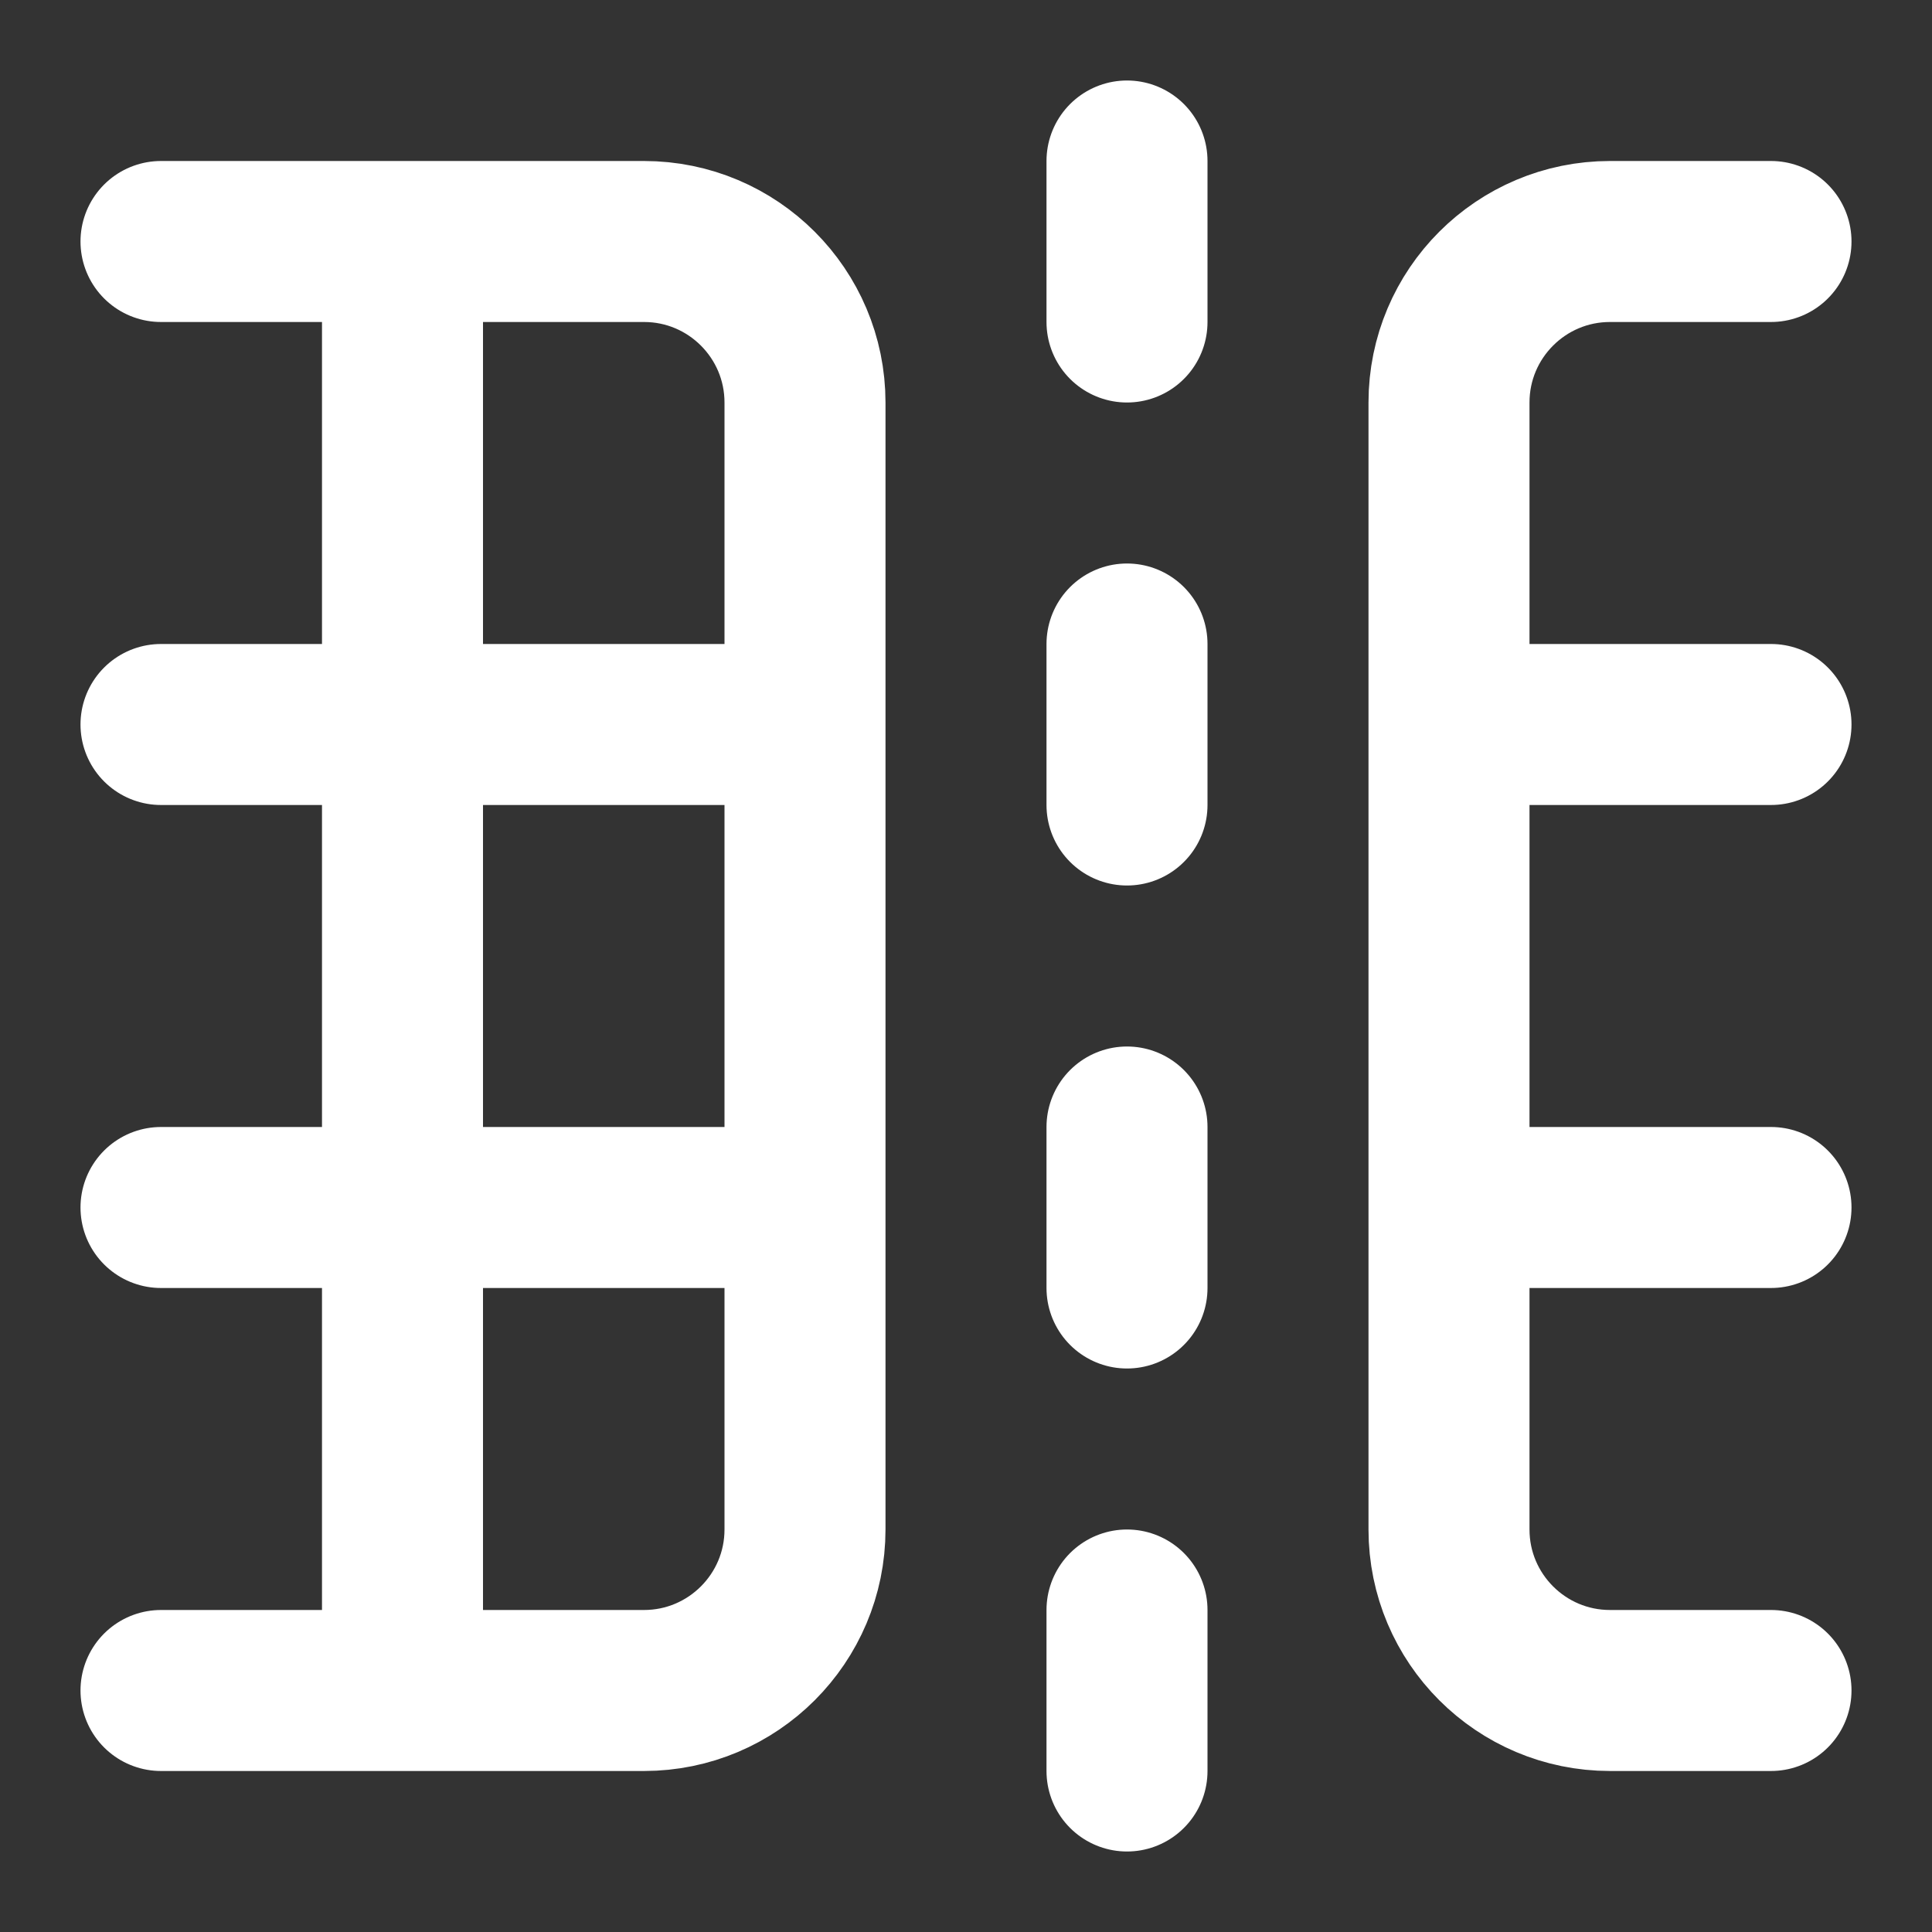 <svg height="18" viewBox="0 0 18 18" width="18" xmlns="http://www.w3.org/2000/svg"><rect x="0" y="0" width="18" height="18" fill="#333333" stroke="none"/><path d="m14 14v2m0 4v2m0-20v2m0 4v2m-12 5h8m-8-12h6c1.104 0 2 .896 2 2v14c0 1.104-.896 2-2 2h-6m0-12h8m12 6h-4m4-12h-2c-1.104 0-2 .896-2 2v14c0 1.104.896 2 2 2h2m0-12h-4m-13-6v18" fill="none" stroke="#fff" stroke-linecap="round" stroke-linejoin="round" stroke-width="2" transform="scale(.75)"/></svg>